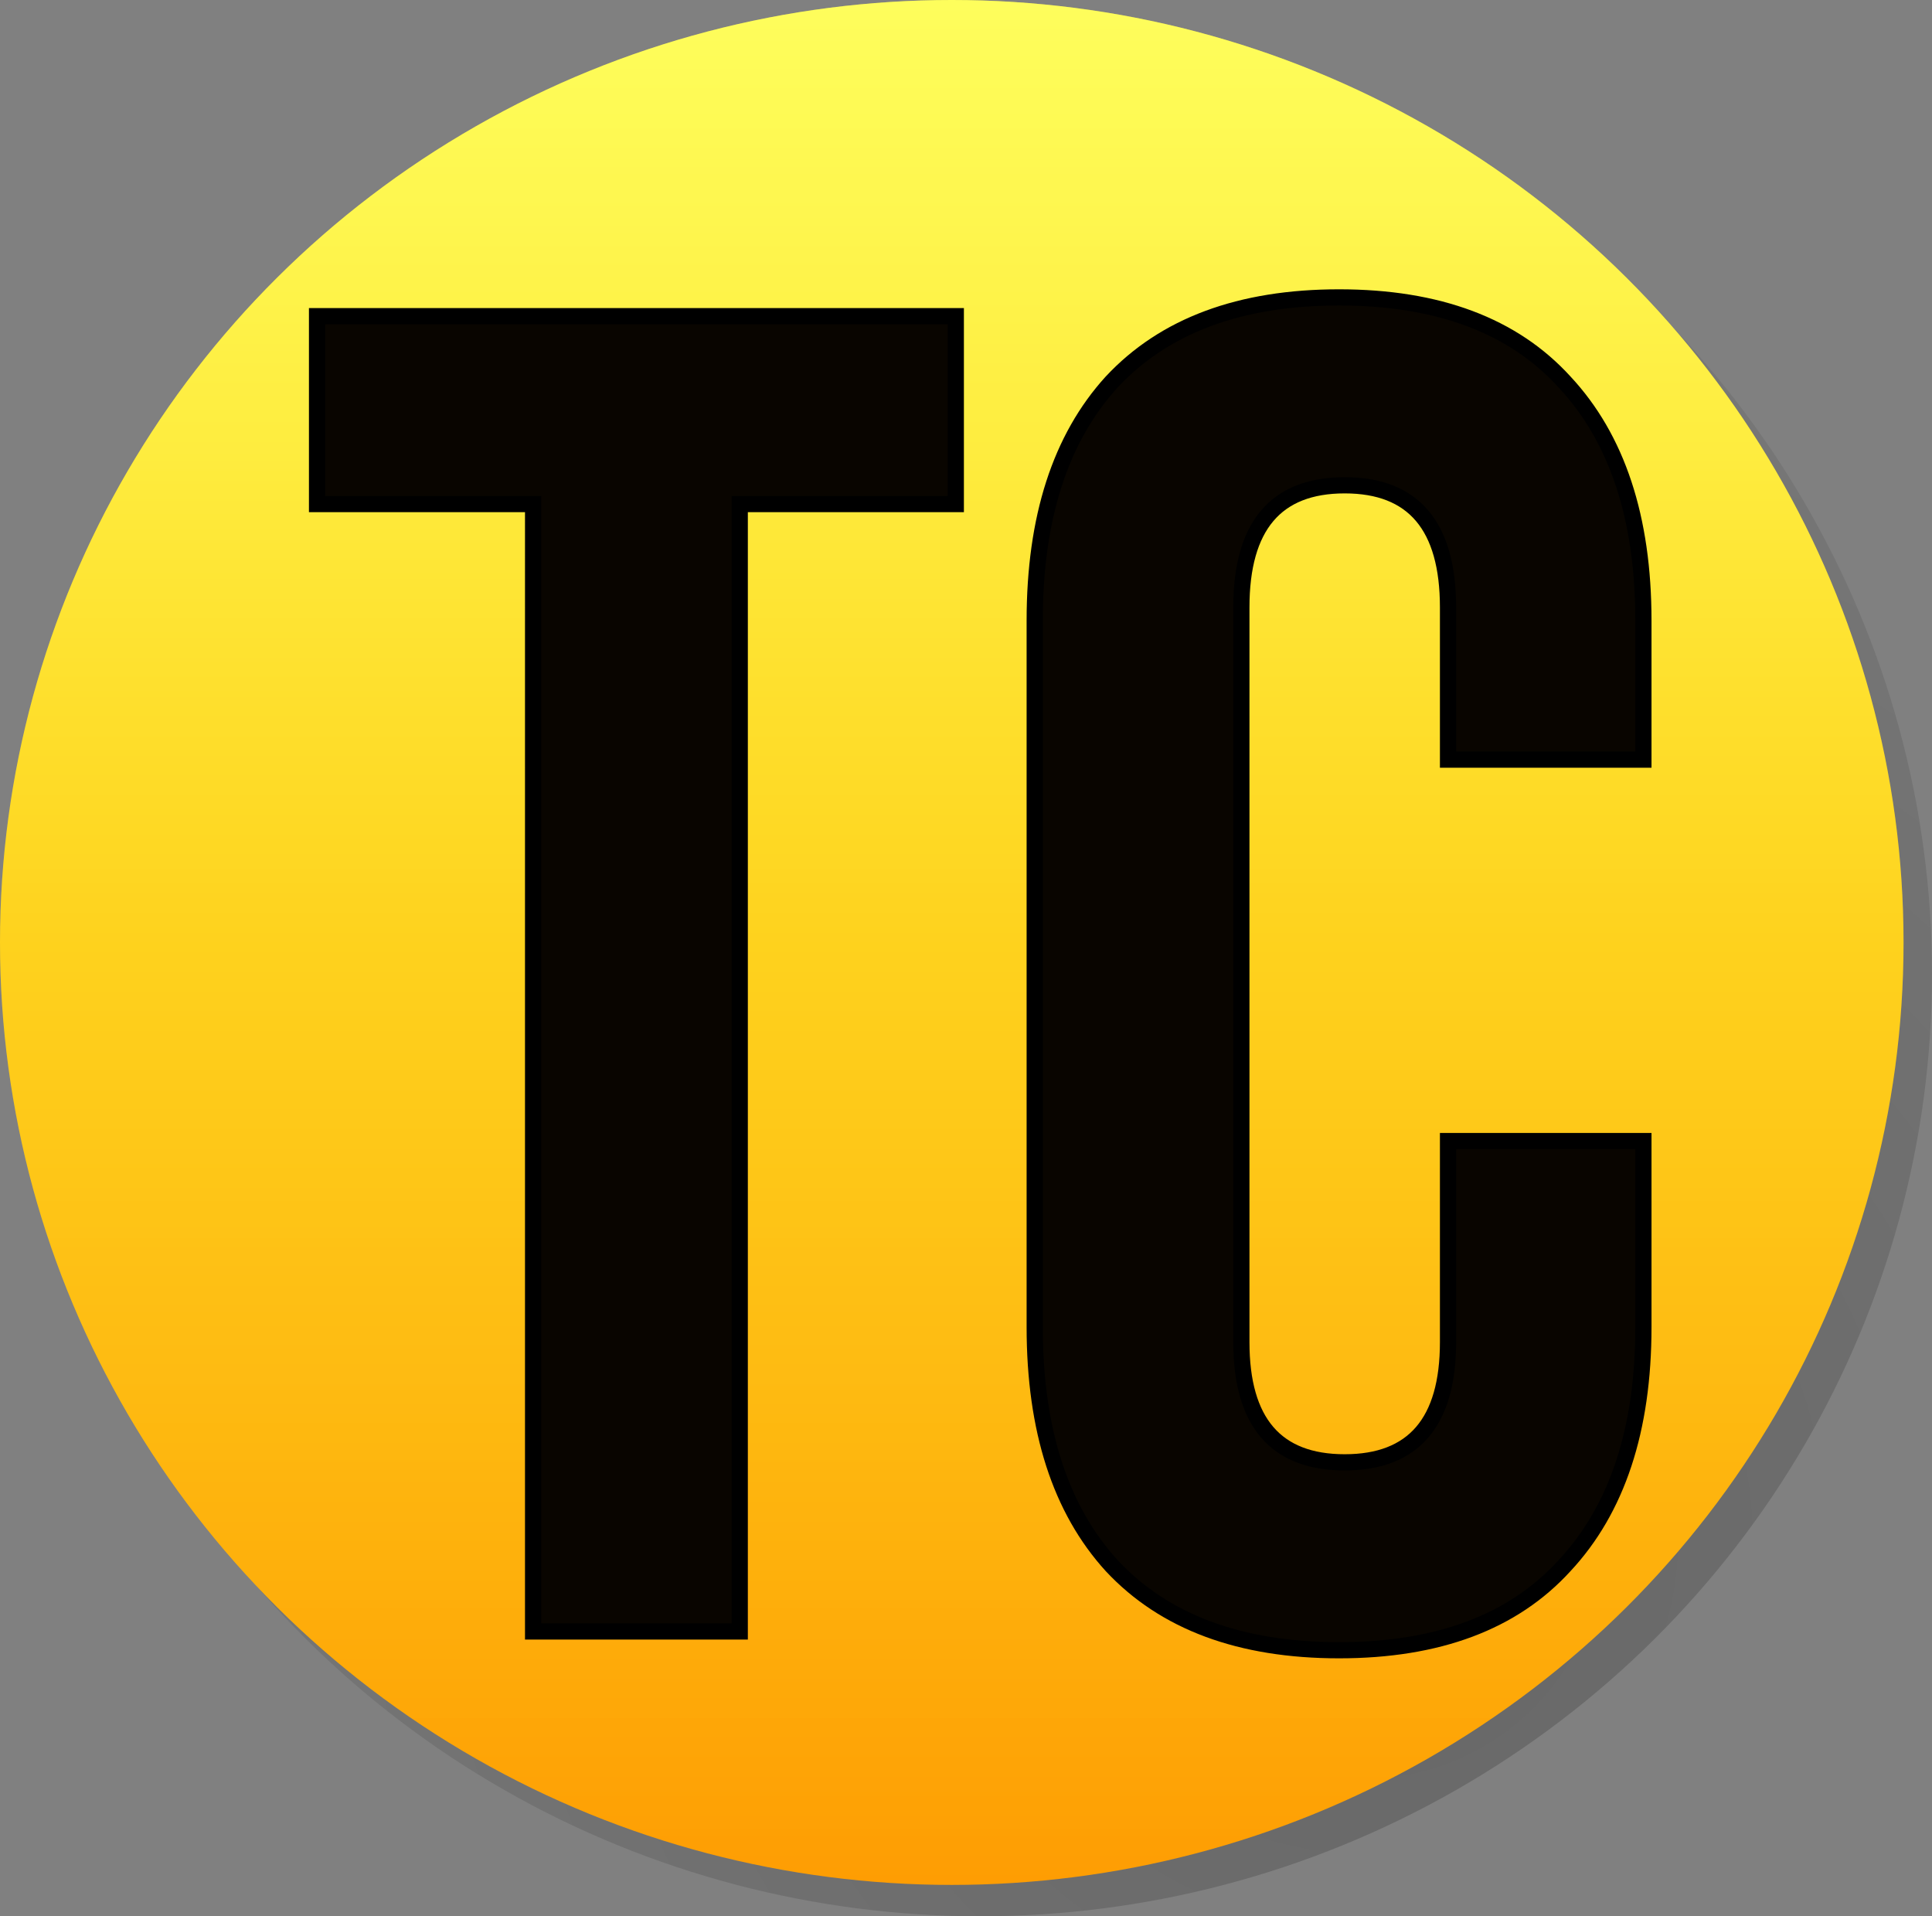 <svg viewBox="15.87 5.68 119.291 118.306" width="119.291" height="118.306" xmlns="http://www.w3.org/2000/svg"><rect x="15.87" y="5.68" width="119.291" height="118.306" fill="#808080" stroke="none"/><defs><linearGradient id="b" x1="17.887" y1="122.356" x2="17.887" y2="5.406" gradientTransform="matrix(1.005 0 0 .995 -2.106 .301)" gradientUnits="userSpaceOnUse"><stop offset="0%" stop-color="#fe9d03"/><stop offset="100%" stop-color="#fefd05"/></linearGradient><linearGradient id="c" x1="17.887" y1="5.406" x2="17.887" y2="122.356" gradientTransform="matrix(1.005 0 0 .995 -2.106 .301)" gradientUnits="userSpaceOnUse"><stop offset="0%" stop-color="#fff" stop-opacity=".35"/><stop offset="50%" stop-color="#fff" stop-opacity=".1"/><stop offset="100%" stop-color="#fff" stop-opacity="0"/></linearGradient><radialGradient id="a" cx="101.5" cy="100.912" r="116.951" gradientTransform="matrix(1.005 0 0 .995 -2.106 .301)" fx="101.5" fy="100.912" gradientUnits="userSpaceOnUse"><stop offset="0%" stop-opacity=".2"/><stop offset="100%" stop-opacity="0"/></radialGradient></defs><ellipse cx="76.394" cy="65.801" rx="58.767" ry="58.185" fill="url(#a)" style="fill:url(#a)"/><ellipse cx="74.637" cy="63.865" rx="58.767" ry="58.185" fill="url(#b)" style="fill:url(#b)"/><ellipse cx="74.637" cy="63.865" rx="58.767" ry="58.185" fill="url(#c)" style="fill:url(#c)"/><g aria-label="TC" style="font-size:116px;font-family:&quot;Bebas Neue&quot;;-inkscape-font-specification:&quot;Bebas Neue, Normal&quot;;fill:#090500;stroke:#000"><path d="M48.786 36.801h-13.34v-11.6h39.44v11.6h-13.34v69.6h-12.76zM98.55 107.561q-9.164 0-14.036-5.22-4.756-5.22-4.756-14.732V43.993q0-9.512 4.756-14.732 4.872-5.22 14.036-5.22t13.92 5.22q4.872 5.22 4.872 14.732v8.584h-12.064v-9.396q0-7.54-6.38-7.54t-6.38 7.54v45.356q0 7.424 6.38 7.424t6.38-7.424V76.125h12.064v11.484q0 9.512-4.872 14.732-4.756 5.22-13.92 5.22z"/></g></svg>
